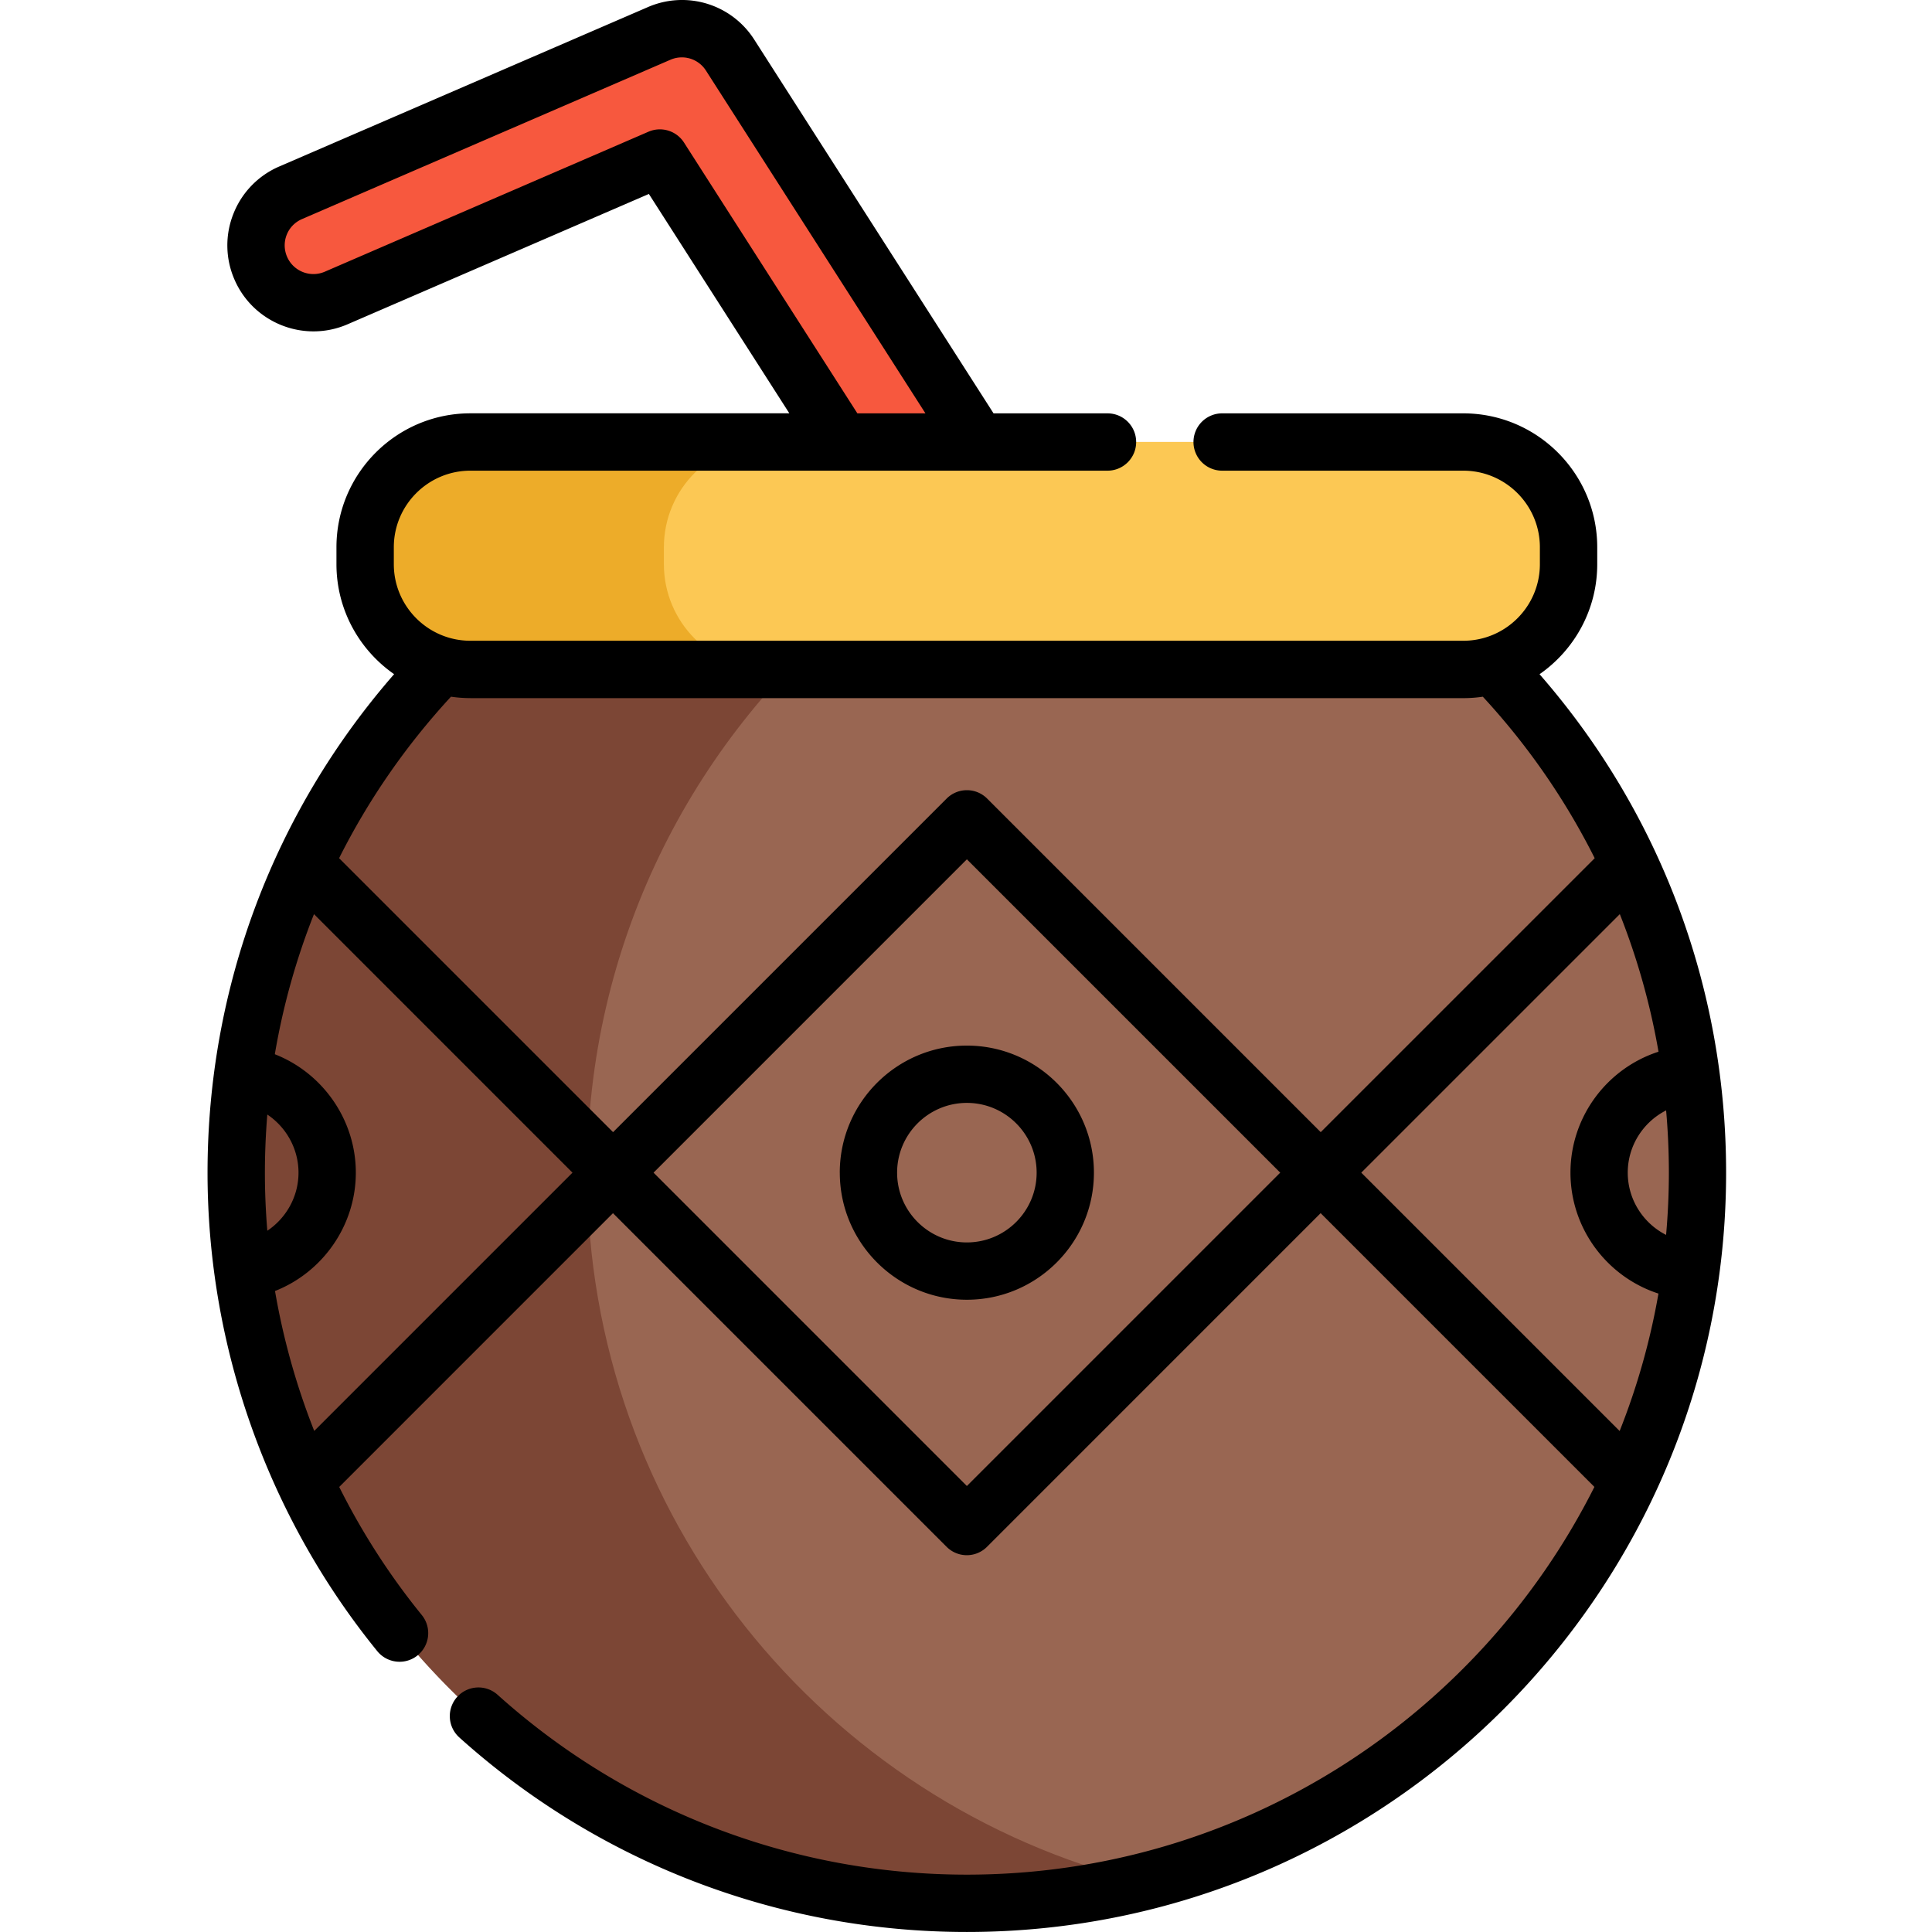 <svg xmlns="http://www.w3.org/2000/svg" height="682.667" viewBox="-55 0 512 512.002" width="682.667"><path d="M394.863 310.77c0 90.902-62.652 167.176-147.117 188.016a194.64 194.64 0 0 1-46.52 5.621c-106.94 0-193.633-86.69-193.633-193.637 0-60.12 27.402-113.84 70.398-149.352h246.473c42.996 35.512 70.398 89.23 70.398 149.352zm0 0" fill="#7c4635"/><path d="M394.863 310.77c0 90.902-62.652 167.176-147.117 188.016-84.473-20.832-147.125-97.102-147.125-188.016 0-60.12 27.402-113.84 70.398-149.352h153.445c42.996 35.512 70.398 89.23 70.398 149.352zm0 0" fill="#996652"/><path d="M168.063 117.137l-48.19-75.262L34.074 78.98c-7.695 3.32-16.64-.215-19.97-7.922-3.332-7.695.21-16.637 7.918-19.97l97.648-42.227a15.19 15.19 0 0 1 18.824 5.754l65.648 102.52-33.125 44.28" fill="#f7583e"/><path d="M360.688 145.043v4.477c0 15.4-12.488 27.898-27.898 27.898H69.668c-15.414 0-27.9-12.488-27.9-27.898v-4.477c0-15.414 12.496-27.906 27.9-27.906h263.12c15.4 0 27.898 12.492 27.898 27.906zm0 0" fill="#edac29"/><path d="M360.688 145.043v4.477c0 15.4-12.488 27.898-27.898 27.898H148.844c-15.4 0-27.906-12.488-27.906-27.898v-4.477c0-15.414 12.496-27.906 27.906-27.906H332.79c15.4 0 27.898 12.492 27.898 27.906zm0 0" fill="#fcc854"/><path d="M353.012 178.664c9.223-6.422 15.273-17.1 15.273-29.148v-4.473c0-19.574-15.926-35.5-35.5-35.5h-63.902a7.6 7.6 0 0 0-7.598 7.594 7.6 7.6 0 0 0 7.598 7.598h63.902c11.2 0 20.3 9.1 20.3 20.3v4.473c0 11.2-9.1 20.3-20.3 20.3H69.664c-11.2 0-20.3-9.1-20.3-20.3v-4.473c0-11.2 9.1-20.3 20.3-20.3H238.5c4.195 0 7.594-3.402 7.594-7.598s-3.398-7.594-7.594-7.594h-30.2L144.9 10.52a22.69 22.69 0 0 0-28.234-8.625L19.008 44.12A22.66 22.66 0 0 0 6.863 56.64a22.63 22.63 0 0 0 .27 17.434C12.117 85.602 25.55 90.93 37.086 85.95L116.96 51.4l37.223 58.133h-84.52c-19.574 0-35.5 15.926-35.5 35.5v4.473c0 12.066 6.055 22.738 15.28 29.156C17.488 215.305 0 261.816 0 310.773c0 46.086 15.98 91.12 44.992 126.813 1.5 1.844 3.7 2.8 5.898 2.8a7.55 7.55 0 0 0 4.785-1.7 7.59 7.59 0 0 0 1.102-10.684c-8.547-10.52-15.867-21.918-21.88-33.94l72.55-72.555 88.4 88.4a7.56 7.56 0 0 0 10.738 0l88.4-88.406 72.547 72.547c-30.6 60.88-93.664 102.754-166.324 102.754-46.012 0-90.168-16.926-124.332-47.66a7.6 7.6 0 0 0-10.727.566 7.6 7.6 0 0 0 .566 10.727c36.957 33.246 84.723 51.56 134.492 51.56 110.957 0 201.23-90.273 201.23-201.23 0-48.96-17.488-95.477-49.45-132.1zM126.27 37.78a7.6 7.6 0 0 0-9.414-2.875L31.063 72.008c-3.848 1.656-8.328-.117-9.988-3.965a7.58 7.58 0 0 1-.1-5.805c.736-1.883 2.188-3.37 4.05-4.176l97.648-42.227a7.57 7.57 0 0 1 9.414 2.875l58.164 90.832h-18.04zm261 272.988a187.33 187.33 0 0 1-.738 16.496c-6.04-3.062-10.16-9.336-10.16-16.496s4.13-13.44 10.168-16.5a189.58 189.58 0 0 1 .73 16.5zM69.664 185.016h263.12c1.758 0 3.488-.133 5.18-.383 11.973 12.96 21.906 27.363 29.648 42.8l-72.605 72.6-88.4-88.4c-2.965-2.965-7.773-2.965-10.738 0l-88.4 88.4-72.605-72.605c7.746-15.43 17.68-29.832 29.652-42.8 1.688.246 3.4.38 5.168.38zM15.2 310.77c0-5.164.223-10.297.64-15.4 5 3.344 8.266 9.06 8.266 15.4s-3.262 12.04-8.262 15.387a185.13 185.13 0 0 1-.645-15.387zm13.074 68.44a186.98 186.98 0 0 1-10.395-37.078c12.613-4.965 21.418-17.336 21.418-31.363 0-14.05-8.828-26.434-21.465-31.383 2.16-12.762 5.648-25.2 10.375-37.13l68.508 68.512zm172.96 14.598l-83.035-83.04 83.035-83.04 83.04 83.04zm104.52-83.04l68.516-68.512c4.64 11.727 8.086 23.934 10.254 36.46-13.578 4.387-23.332 17.18-23.332 32.05s9.746 27.652 23.316 32.047a184.47 184.47 0 0 1-10.285 36.422zm-138.197.002c0 18.57 15.105 33.676 33.676 33.676S234.9 329.34 234.9 310.77s-15.105-33.676-33.676-33.676-33.676 15.105-33.676 33.676zm52.164 0c0 10.195-8.293 18.488-18.488 18.488s-18.488-8.293-18.488-18.488 8.293-18.488 18.488-18.488 18.488 8.293 18.488 18.488zm0 0"/></svg>